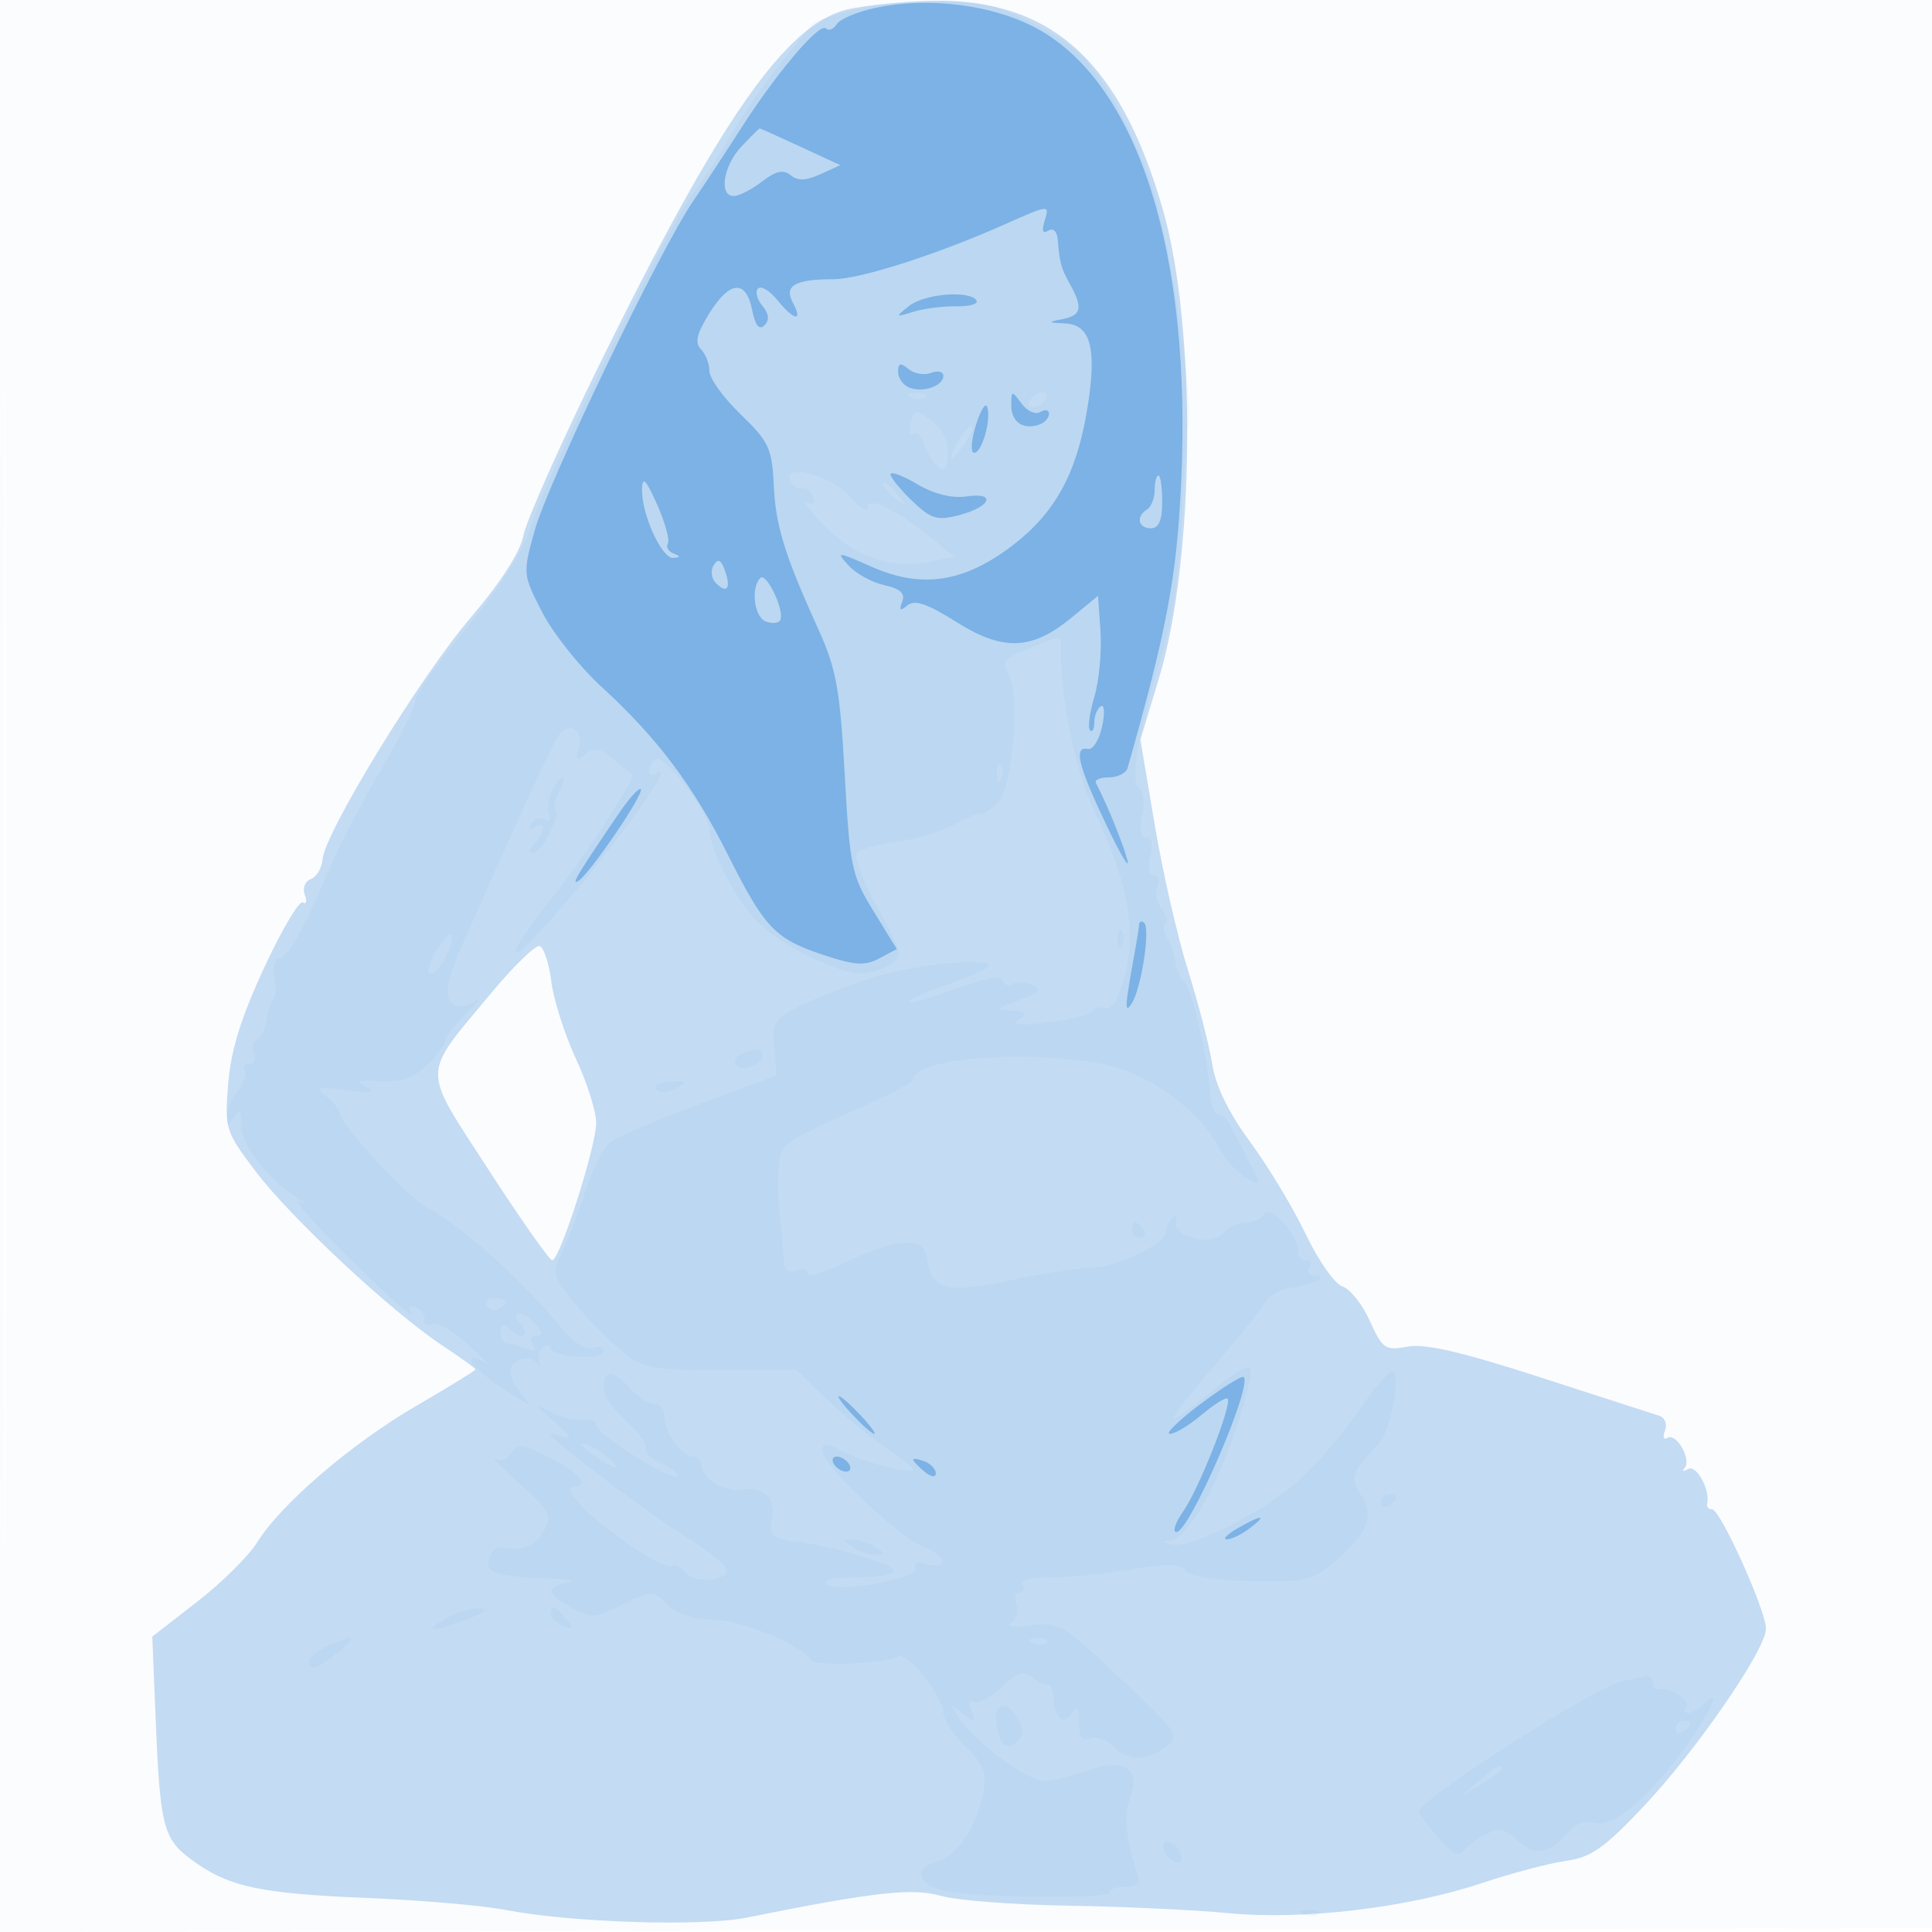 <svg xmlns="http://www.w3.org/2000/svg" width="256" height="256"><path fill="#1976D2" fill-opacity=".016" fill-rule="evenodd" d="M0 128.004v128.004l128.25-.254 128.25-.254.254-127.75L257.008 0H0v128.004m.485.496c0 70.4.119 99.053.265 63.672.146-35.38.146-92.98 0-128C.604 29.153.485 58.1.485 128.5"/><path fill="#1976D2" fill-opacity=".247" fill-rule="evenodd" d="M112.22 1.268c-8.066 1.939-16.86 14.553-32.815 47.073-5.17 10.537-9.694 20.717-10.053 22.621-.417 2.204-2.972 6.178-7.035 10.94-6.683 7.832-19.319 28.478-19.584 31.998-.085 1.126-.781 2.288-1.548 2.582-.773.297-1.129 1.221-.8 2.078.326.849.208 1.306-.262 1.016-.47-.291-2.775 3.603-5.121 8.652-3.06 6.588-4.405 10.924-4.76 15.351-.482 5.995-.379 6.326 3.615 11.615 4.648 6.156 17.976 18.598 24.68 23.038 2.455 1.626 4.463 3.078 4.463 3.227 0 .149-3.518 2.315-7.819 4.814-8.595 4.994-17.975 13.039-21.102 18.1-1.106 1.789-4.686 5.33-7.954 7.868l-5.943 4.615.418 10.322c.599 14.803.995 16.419 4.692 19.179 4.864 3.632 9.011 4.548 23.208 5.126 7.15.292 15.475 1.008 18.5 1.592 8.753 1.69 25.936 2.232 32 1.009 16.798-3.389 21.876-3.957 25.676-2.872 2.103.601 9.674 1.184 16.824 1.297 7.15.113 16.711.559 21.246.991 10.007.953 23.79-.691 33.754-4.026 3.85-1.289 8.8-2.592 11-2.895 3.323-.459 5.068-1.685 10.309-7.243C224.83 231.89 234 218.563 234 215.805c0-2.412-6.045-15.805-7.134-15.805-.476 0-.777-.338-.668-.75.47-1.779-1.421-5.234-2.52-4.604-.648.371-.856.318-.463-.117.974-1.079-1.08-4.73-2.254-4.005-.516.319-.672-.115-.346-.964.33-.859-.008-1.729-.761-1.962-.745-.231-7.834-2.522-15.754-5.092-10.361-3.362-15.295-4.504-17.591-4.074-2.964.556-3.319.315-4.992-3.394-.99-2.196-2.627-4.255-3.636-4.576-1.01-.32-3.195-3.429-4.855-6.907-1.66-3.478-4.972-8.978-7.359-12.221-2.86-3.885-4.583-7.423-5.048-10.366-.389-2.457-1.831-8.039-3.205-12.404-1.375-4.365-3.355-13.023-4.402-19.24l-1.903-11.303 2.491-8.26c4.747-15.749 4.985-46.345.482-62.009C148.442 8.133 139.319-.144 123.626.12c-3.919.066-9.052.583-11.406 1.148M64.912 131.789c-9.124 11-9.111 9.412-.189 23.191 4.277 6.605 8.078 12.012 8.445 12.015 1 .008 5.832-15.088 5.832-18.219 0-1.494-1.211-5.318-2.692-8.496-1.48-3.179-2.943-7.769-3.25-10.2-.307-2.431-1.008-4.557-1.558-4.724-.55-.168-3.515 2.727-6.588 6.433"/><path fill="#1976D2" fill-opacity=".037" fill-rule="evenodd" d="M112.734 1.417c-2.622.705-4.893 1.462-5.048 1.683-.156.22-2.103 2.65-4.328 5.4-2.224 2.75-5.315 7.25-6.867 10-1.553 2.75-3.615 5.9-4.583 7-2.535 2.882-19.708 38.075-21.471 44-1.003 3.372-3.757 7.768-8.459 13.5-3.835 4.675-6.974 9.135-6.975 9.912-.002.777-2.095 4.981-4.652 9.342-2.557 4.362-5.614 10.252-6.793 13.088-3.122 7.51-5.471 11.658-6.603 11.658-.547 0-.797 1.087-.556 2.415s.163 2.69-.173 3.026c-.336.336-.762 1.611-.947 2.835-.185 1.223-.749 2.366-1.252 2.539-.503.173-.667.96-.364 1.75.303.789.026 1.435-.615 1.435s-.929.384-.639.853c.29.469-.119 1.706-.909 2.75-.79 1.043-1.444 2.572-1.453 3.397-.015 1.333.091 1.333.953 0 .761-1.177.973-.93.985 1.144.015 2.582 3.442 6.961 7.545 9.643 1.084.708 1.295.957.47.552-1.736-.852 2.018 3.266 9.892 10.848 3.034 2.922 5.138 4.692 4.674 3.933-.59-.963-.425-1.227.545-.875.764.278 1.282.995 1.151 1.594-.131.599.341.867 1.049.595.708-.271 2.862.982 4.788 2.786 1.926 1.804 3.052 2.942 2.501 2.53-.55-.412-1.392-.75-1.871-.75-1.205 0 1.172 2.255 4.771 4.527 2.972 1.877 2.985 1.876 1.38-.066-.89-1.079-1.415-2.523-1.166-3.211.494-1.365 2.867-1.701 3.539-.5.23.412.288.202.127-.468-.161-.67.138-1.484.664-1.809.526-.325.957-.227.958.218.001.445 1.576.921 3.5 1.058 1.924.138 3.498-.186 3.498-.718 0-.533-.666-.713-1.481-.4-.913.35-2.533-.715-4.227-2.781-5.098-6.218-13.217-13.496-17.615-15.792C54.01 158.666 45 148.938 45 147.451c0-.402-.788-1.363-1.75-2.136-1.549-1.245-1.234-1.344 2.75-.864 3.344.403 3.986.291 2.5-.436-1.625-.794-1.283-.938 1.823-.765 2.838.158 4.448-.39 6.25-2.124 1.335-1.285 2.427-2.745 2.427-3.245s1.262-2.14 2.805-3.645c1.543-1.505 2.096-2.196 1.228-1.537-.913.694-2.142.852-2.913.375-1.401-.866-1.05-2.97 1.43-8.574 8.103-18.308 11.736-26.14 12.621-27.205 1.452-1.75 3.116-.5 2.495 1.875-.418 1.599-.253 1.732.931.749 1.142-.947 1.903-.806 3.672.682 1.227 1.033 2.381 1.958 2.565 2.055.515.275-6.686 11.365-10.288 15.844-5.875 7.304-7.179 10.464-2.063 5 7.266-7.762 18.409-22.787 15.621-21.064-.607.375-1.104.232-1.104-.318s.41-1.253.911-1.563c1.104-.682 7.08 7.21 7.111 9.392.038 2.712 3.59 9.453 6.495 12.327 3.033 3 10.579 6.726 13.624 6.726 1.037 0 2.729-.527 3.76-1.17 1.784-1.114 1.705-1.478-1.644-7.57-2.049-3.728-3.147-6.77-2.629-7.288.488-.488 2.816-1.13 5.172-1.426 2.356-.296 5.728-1.307 7.492-2.248 1.764-.94 3.492-1.635 3.839-1.543.347.091 1.325-.604 2.174-1.545 1.811-2.007 2.849-13.787 1.458-16.546-1.107-2.196-1.096-2.209 3.361-4.071 3.222-1.346 3.517-1.328 3.466.218-.203 6.195 1.916 16.442 4.528 21.904 4.323 9.038 5.549 15.831 3.911 21.68-.867 3.097-1.76 4.539-2.609 4.213-.71-.273-1.432-.123-1.605.332-.173.455-2.79 1.131-5.815 1.502-3.943.484-5.075.379-4-.368 1.222-.85 1.037-1.06-1-1.135-2.22-.081-2.108-.238 1-1.402 2.77-1.037 3.145-1.457 1.798-2.012-.936-.386-2.135-.435-2.665-.107-.529.327-1.124.11-1.321-.482-.232-.695-2.415-.308-6.155 1.091-3.187 1.193-5.99 1.973-6.229 1.734-.239-.239 2.042-1.276 5.069-2.305 3.027-1.028 5.503-2.147 5.503-2.485 0-1.13-9.434-.202-15 1.476-3.025.911-7.35 2.563-9.612 3.671-3.833 1.877-4.09 2.263-3.799 5.7l.313 3.687-10.201 3.813c-5.611 2.097-10.917 4.346-11.791 4.998-.875.651-2.398 3.659-3.386 6.684-.987 3.025-2.397 6.691-3.132 8.147-1.221 2.418-1.095 2.952 1.461 6.167 1.538 1.937 4.312 4.795 6.164 6.353 3.209 2.7 3.841 2.833 13.425 2.833H105.5l4 3.829c2.2 2.106 5.688 4.978 7.75 6.383 2.062 1.404 3.75 2.755 3.75 3 0 .749-6.326-.864-9.25-2.358-2.327-1.189-2.75-1.193-2.75-.025 0 1.826 10.187 11.411 13.444 12.65 3.098 1.177 3.43 3.062.4 2.27-1.375-.36-1.92-.181-1.503.494.85 1.374-10.452 3.452-11.791 2.168-.578-.554.827-.911 3.583-.911 2.494 0 4.847-.313 5.229-.695.784-.785-6.872-3.195-12.707-4.002-3.406-.471-3.793-.802-3.39-2.911.531-2.777-1.015-4.4-3.799-3.987-2.387.354-5.466-1.418-5.466-3.146 0-.692-.513-1.259-1.14-1.259-1.537 0-3.789-3.089-3.828-5.25-.018-.963-.637-1.75-1.377-1.75s-2.16-.9-3.155-2c-2.255-2.492-3.5-2.551-3.5-.165 0 1.009 1.366 3.051 3.035 4.539 1.669 1.487 2.808 3.07 2.531 3.519-.277.448.666 1.347 2.095 1.998 1.428.651 2.363 1.418 2.077 1.704-.731.731-10.738-5.553-10.738-6.744 0-.537-.787-.856-1.75-.709-.963.147-2.875-.314-4.25-1.026-2.178-1.127-2.114-.96.5 1.294 2.17 1.871 2.446 2.406 1 1.93-1.1-.362-1.775-.421-1.5-.131 1.758 1.855 12.346 9.866 16.673 12.615 7.052 4.479 8.054 5.804 4.856 6.415-1.434.274-2.998-.099-3.636-.868-.616-.742-1.458-1.14-1.872-.884-.973.601-8.867-4.63-11.968-7.931C75.732 198.15 75.18 197 75.826 197c2.474 0 1.001-1.877-3.046-3.879-3.667-1.814-4.33-1.89-5.061-.583-.463.827-1.377 1.194-2.03.816-.654-.379.789 1.093 3.207 3.272 3.949 3.558 4.276 4.185 3.215 6.167-1.062 1.984-2.942 2.758-5.519 2.273-1.515-.286-2.583 2.32-1.289 3.142.658.419 3.672.83 6.697.913 3.025.083 4.487.346 3.25.585-2.966.571-2.831 1.462.506 3.328 2.495 1.394 3.062 1.376 6.244-.202 4.412-2.188 4.5-2.189 6.607-.082 1.048 1.048 3.383 1.788 5.821 1.845 3.91.092 11.785 3.323 13.038 5.35.565.914 9.98.515 11.609-.491 1.086-.672 5.925 5.4 5.925 7.436 0 .955 1.326 3.007 2.948 4.56 2.424 2.323 2.843 3.376 2.361 5.937-.868 4.608-3.487 8.62-6.049 9.263-3.407.855-2.714 3.174 1.166 3.902 4.956.93 21.575 1.082 21.574.198 0-.412.952-.75 2.117-.75 1.738 0 1.989-.402 1.406-2.25-1.432-4.537-1.64-7.307-.731-9.741 1.374-3.679-.963-5.073-5.677-3.388-1.988.71-4.579 1.311-5.757 1.335-2.286.047-9.28-5.141-11.4-8.456-1.193-1.865-1.154-1.899.569-.5 1.679 1.364 1.786 1.336 1.172-.302-.402-1.07-.28-1.557.3-1.198.538.332 2.196-.527 3.685-1.908 2.188-2.029 2.989-2.279 4.166-1.302.802.666 1.726 1.092 2.054.947.328-.144.648.657.711 1.782.158 2.802 1.303 3.725 2.424 1.952.707-1.118.934-.819.946 1.248.011 1.981.415 2.565 1.489 2.152.811-.311 2.193.153 3.072 1.032 1.979 1.979 4.348 1.991 6.934.037 1.901-1.437 1.663-1.796-6-9.017-7.63-7.191-8.153-7.5-11.928-7.041-2.311.282-3.391.136-2.604-.35.739-.456 1.067-1.551.729-2.431-.338-.881-.152-1.601.413-1.601.566 0 .75-.45.41-1-.375-.607 1.075-1.003 3.691-1.008 2.37-.004 7.194-.475 10.72-1.047 4.876-.792 6.591-.751 7.159.168.464.752 3.713 1.276 8.589 1.387 6.997.159 8.164-.087 10.841-2.285 4.622-3.794 5.672-6.247 3.867-9.032-1.552-2.396-1.329-3.06 2.344-6.961 1.376-1.462 2.704-7.477 2.07-9.378-.232-.696-2.285 1.481-4.564 4.836-2.278 3.355-6.055 7.737-8.392 9.738-5.032 4.307-14.261 8.887-16.641 8.259-1.277-.338-1.322-.473-.184-.563 2.816-.221 8.022-10.431 10.384-20.364.849-3.568.2-3.47-4.949.75-2.35 1.925-4.573 3.5-4.942 3.5-.369 0 2.046-3.149 5.367-6.998s6.434-7.705 6.918-8.569c.483-.865 2.096-1.705 3.583-1.868 2.758-.303 4.973-1.565 2.747-1.565-.674 0-.948-.45-.608-1 .34-.55.141-1-.441-1s-1.069-.562-1.081-1.25c-.039-2.165-3.617-6.144-4.394-4.886-.386.625-1.52 1.136-2.521 1.136-1 0-2.342.631-2.982 1.402-1.484 1.788-6.735.514-6.248-1.515.184-.763-.041-1.012-.5-.554-.458.459-.833 1.305-.833 1.882 0 1.611-6.607 4.785-9.962 4.785-1.646 0-6.469.747-10.719 1.66-8.43 1.812-10.401 1.278-11.01-2.983-.408-2.854-3.926-2.656-10.742.606-2.787 1.334-5.067 1.993-5.067 1.464 0-.529-.675-.702-1.5-.385-.956.367-1.543-.047-1.618-1.143a264.5 264.5 0 0 0-.453-5.219c-.616-6.43-.393-9.179.844-10.375.675-.652 4.714-2.695 8.977-4.54 4.263-1.845 7.75-3.672 7.75-4.06 0-2.923 16.272-4.081 25.952-1.847 5.612 1.296 12.145 6.175 14.585 10.893.816 1.578 2.43 3.376 3.586 3.995 2.093 1.12 2.094 1.109.348-2.22a675.314 675.314 0 0 1-2.52-4.846c-.421-.825-1.144-1.426-1.608-1.335-.464.091-.954-1.484-1.089-3.5-.313-4.668-2.455-13.497-3.446-14.208-.417-.299-.894-1.424-1.062-2.5-.167-1.077-.673-2.549-1.125-3.274-.452-.724-.555-1.582-.23-1.908.325-.325.095-1.189-.512-1.92-.606-.731-.842-2.01-.522-2.842.319-.832.096-1.513-.497-1.513-.649 0-.828-.992-.449-2.5.395-1.575.204-2.5-.517-2.5-.734 0-.932-1.06-.552-2.961.326-1.629.156-3.231-.377-3.561-1.274-.787-.262-7.019 2.756-16.978 1.7-5.608 2.56-11.288 2.876-19 .247-6.05.63-11.508.849-12.129.859-2.434-2.408-24.279-4.693-31.371-1.328-4.125-4.054-10.046-6.056-13.158-2.956-4.593-4.805-6.239-9.829-8.75C131.753.536 129.539.012 124.09.067c-3.624.038-8.735.645-11.356 1.35m8.079 51.266c.721.289 1.584.253 1.916-.079.332-.332-.258-.568-1.312-.525-1.165.048-1.402.285-.604.604M136.5 53c-.34.55-.168 1 .382 1s1.278-.45 1.618-1c.34-.55.168-1-.382-1s-1.278.45-1.618 1m-15.799 3.036c-.283 1.082-.139 1.735.32 1.451.459-.284 1.11.35 1.446 1.408.336 1.058 1.156 2.375 1.822 2.926.894.74 1.236.297 1.306-1.687.06-1.694-.733-3.314-2.142-4.377-2.126-1.603-2.264-1.589-2.752.279m6.511 1.996c-1.791 2.868-1.473 3.786.39 1.126.881-1.258 1.427-2.463 1.212-2.677-.214-.215-.935.483-1.602 1.551m-22.513 5.625c.27.704.954 1.181 1.521 1.061.566-.12 1.257.407 1.535 1.171.346.953.071 1.141-.875.6-.759-.434.163.845 2.048 2.842 4.104 4.347 8.859 6.119 13.887 5.175l3.685-.692-3-2.46c-4.658-3.819-8.492-5.674-8.536-4.13-.02.702-1.032.093-2.25-1.353-2.345-2.785-8.933-4.605-8.015-2.214m12.301.721c0 .207.787.995 1.75 1.75 1.586 1.243 1.621 1.208.378-.378-1.307-1.666-2.128-2.195-2.128-1.372m15.079 38.205c.048 1.165.285 1.402.604.605.289-.722.253-1.585-.079-1.917-.332-.332-.568.258-.525 1.312M73.17 104.75c-.495.963-.677 2.375-.405 3.139.286.805.048 1.114-.566.734-.584-.361-1.386-.129-1.784.515-.452.731-.291.903.43.457 1.521-.939 1.487.673-.045 2.205-.727.727-.791 1.2-.161 1.2 1.172 0 3.71-4.984 2.934-5.761-.277-.276-.053-1.343.497-2.37.55-1.028.775-1.869.5-1.869s-.905.787-1.4 1.75m-15.373 21.273c-.937 1.637-1.291 2.977-.786 2.977 1.134 0 3.235-3.772 2.804-5.033-.173-.507-1.082.418-2.018 2.056m90.282-1.44c.048 1.165.285 1.402.604.605.289-.722.253-1.585-.079-1.917-.332-.332-.568.258-.525 1.312m-49.835 15.081c-.691.279-1.014.899-.718 1.378.648 1.048 3.474.114 3.474-1.149 0-.963-.775-1.027-2.756-.229m-11.289 4.69c.471.471 1.661.401 2.659-.158 1.553-.869 1.434-.989-.853-.853-1.468.087-2.277.539-1.806 1.011M150 163c0 .55.477 1 1.059 1s.781-.45.441-1-.816-1-1.059-1-.441.45-.441 1m-85.49 10.016c.346.559 1.047.758 1.559.441 1.387-.857 1.129-1.457-.628-1.457-.857 0-1.276.457-.931 1.016M69 175.5c1.393 1.678-.019 2.081-1.633.467-.711-.711-1.034-.556-1.034.5 0 .843.339 1.533.752 1.533s1.537.301 2.497.67c1.191.457 1.516.298 1.023-.5-.398-.644-.191-1.17.458-1.17.881 0 .865-.382-.063-1.5-.685-.825-1.695-1.5-2.245-1.5-.558 0-.449.663.245 1.5m8 15.85c0 .231 1.18 1.193 2.623 2.139 1.443.945 2.318 1.224 1.944.62-.713-1.154-4.567-3.483-4.567-2.759m106 7.709c0 .582.45.781 1 .441s1-.816 1-1.059-.45-.441-1-.441-1 .477-1 1.059M113 205c.825.533 2.175.969 3 .969 1.333 0 1.333-.107 0-.969-.825-.533-2.175-.969-3-.969-1.333 0-1.333.107 0 .969m-54 9.5c-3.117 1.782-1.627 1.782 3 0 2.292-.883 2.81-1.362 1.5-1.388-1.1-.023-3.125.602-4.5 1.388m14-.607c0 .491.739 1.176 1.641 1.523 1.373.527 1.435.38.378-.893-1.44-1.735-2.019-1.916-2.019-.63m-29.75 4.327c-1.237.597-2.25 1.467-2.25 1.933 0 1.317.968 1.018 3.727-1.153 2.755-2.167 2.108-2.508-1.477-.78m93.563-.537c.721.289 1.584.253 1.916-.079.332-.332-.258-.568-1.312-.525-1.165.048-1.402.285-.604.604m78.353 5.034c-3.604.686-27.063 15.654-27.087 17.283-.004.275 1.108 1.85 2.471 3.5 1.592 1.928 2.741 2.607 3.214 1.9.405-.605 1.75-1.634 2.989-2.287 1.892-.997 2.594-.867 4.393.809 2.26 2.105 4.257 1.707 6.801-1.358.759-.915 2.153-1.327 3.417-1.011 2.528.632 7.667-3.83 12.495-10.848 3.163-4.598 4.165-7.129 1.941-4.905-1.394 1.394-3.18 1.624-2.365.305.544-.88-2.215-2.575-3.685-2.264-.412.088-.75-.291-.75-.841s-.338-.939-.75-.864c-.412.075-1.8.336-3.084.581M132 227.418c0 3.102 1.172 4.684 2.596 3.503.994-.826 1.088-1.643.348-3.026-1.191-2.226-2.944-2.51-2.944-.477m90 1.641c0 .582.45.781 1 .441s1-.816 1-1.059-.45-.441-1-.441-1 .477-1 1.059m-26.139 7-2.361 2.06 2.75-1.675c1.512-.921 2.75-1.847 2.75-2.059 0-.781-.835-.335-3.139 1.674m-41.632 9.129c.218.653.931 1.365 1.584 1.583.731.244.954-.214.581-1.187-.698-1.818-2.765-2.196-2.165-.396m18.584 8.495c.721.289 1.584.253 1.916-.079.332-.332-.258-.568-1.312-.525-1.165.048-1.402.285-.604.604"/><path fill="#1976D2" fill-opacity=".39" fill-rule="evenodd" d="M116.073 1.03c-2.436.509-4.774 1.486-5.196 2.169-.423.684-1.071.94-1.442.57-.833-.833-6.545 5.89-11.241 13.231-1.936 3.025-4.794 7.37-6.352 9.657-4.445 6.523-19.212 37.218-20.991 43.631-1.594 5.75-1.588 5.82 1.015 10.871 1.441 2.796 5.006 7.265 7.923 9.931 7.274 6.648 12.06 13.015 16.649 22.146 4.892 9.736 6.253 11.168 12.612 13.281 4.233 1.406 5.568 1.49 7.467.474l2.313-1.238-3.088-5.018c-2.892-4.699-3.134-5.852-3.812-18.127-.617-11.182-1.123-13.99-3.442-19.108-4.56-10.062-5.708-13.776-5.968-19.313-.223-4.777-.666-5.715-4.384-9.287C95.861 52.714 94 50.132 94 49.163c0-.97-.507-2.27-1.127-2.89-.836-.836-.556-2.05 1.082-4.7 2.714-4.392 4.892-4.587 5.707-.511.417 2.082.94 2.736 1.633 2.043.694-.694.604-1.522-.28-2.587-.715-.861-.972-1.893-.571-2.292.4-.399 1.549.287 2.552 1.524 2.224 2.743 3.45 2.952 2.057.35-1.2-2.243.281-3.1 5.354-3.1 3.553 0 13.817-3.294 22.901-7.349 5.654-2.524 5.791-2.537 5.143-.496-.446 1.406-.301 1.87.442 1.411.641-.396 1.171.078 1.259 1.125.272 3.227.423 3.777 1.644 5.993 1.727 3.133 1.503 4.119-1.046 4.61-1.985.383-1.936.45.421.57 3.405.173 4.211 3.404 2.869 11.5-1.396 8.419-4.277 13.644-9.882 17.918-6.451 4.919-12.019 5.758-18.678 2.812-4.613-2.04-4.748-2.048-3.05-.171.978 1.08 3.112 2.257 4.744 2.615 2.139.47 2.801 1.084 2.374 2.198-.45 1.173-.282 1.288.695.477.955-.793 2.63-.224 6.466 2.194 6.208 3.914 10.012 3.771 15.291-.577l3.5-2.883.324 4.777c.178 2.627-.191 6.507-.82 8.623-.628 2.116-.886 4.104-.573 4.417.313.313.569-.154.569-1.038 0-.885.391-1.85.869-2.145.478-.296.553.915.166 2.691-.387 1.775-1.228 3.116-1.869 2.978-1.942-.416-1.337 2.129 2.342 9.87 1.93 4.059 3.226 6.255 2.88 4.88-.524-2.087-2.621-7.244-4.169-10.25-.212-.412.566-.75 1.729-.75 1.163 0 2.274-.563 2.469-1.25 5.221-18.435 6.497-25.228 7.091-37.75 1.445-30.458-5.732-53.014-19.172-60.254-5.785-3.115-14.212-4.192-21.263-2.716M98.25 19.408c-2.424 2.557-3.04 6.606-1 6.57.688-.012 2.367-.881 3.732-1.93 1.828-1.404 2.825-1.623 3.78-.831.931.774 2.042.737 3.941-.127l2.643-1.205-5.272-2.442c-2.9-1.344-5.34-2.435-5.423-2.426-.083.01-1.164 1.086-2.401 2.391m22.191 21.144c-1.86 1.487-1.836 1.519.559.767 1.375-.431 3.94-.759 5.7-.729 1.759.031 2.97-.314 2.691-.767-.865-1.399-6.903-.907-8.95.729M119 49.271c0 .833.675 1.774 1.5 2.091 1.845.708 4.5-.222 4.5-1.576 0-.55-.732-.719-1.627-.376-.894.344-2.244.112-3-.515-1.061-.881-1.373-.796-1.373.376m15 4.455c0 2.207 1.627 3.3 3.75 2.52.688-.253 1.25-.888 1.25-1.412 0-.524-.518-.632-1.152-.24-.633.391-1.758-.118-2.5-1.132-1.288-1.762-1.348-1.75-1.348.264m-4.699 2.646c-.613 1.995-.714 3.628-.226 3.628 1.044 0 2.294-4.394 1.73-6.086-.215-.644-.892.462-1.504 2.458M118 62.847c0 .428 1.291 2.016 2.87 3.528 2.491 2.387 3.306 2.637 6.182 1.891 4.257-1.103 5.049-3.081.995-2.486-1.911.28-4.29-.316-6.527-1.636-1.936-1.142-3.52-1.726-3.52-1.297m-32.929 1.935c-.102 3.268 2.593 9.232 4.128 9.139 1.014-.061 1.024-.191.045-.585-.691-.279-1.029-.875-.75-1.325.278-.451-.363-2.775-1.424-5.165-1.462-3.295-1.946-3.794-1.999-2.064m67.929.159c0 1.068-.45 2.219-1 2.559-1.511.934-1.198 2.5.5 2.5 1.048 0 1.5-1.056 1.5-3.5 0-1.925-.225-3.5-.5-3.5s-.5.873-.5 1.941m-58.44 9.963c-.432.698-.292 1.764.31 2.366 1.476 1.476 2.036.664 1.177-1.704-.519-1.428-.907-1.601-1.487-.662m6.186 1.683c-1.295 1.295-.808 5.175.722 5.762.807.31 1.664.246 1.903-.143.691-1.121-1.797-6.446-2.625-5.619m-18.758 31.212c-5.486 8.062-6.388 9.567-5.352 8.926 1.514-.936 8.791-11.632 8.269-12.154-.236-.235-1.548 1.217-2.917 3.228m68.935 14.784c-.042.505-.24 1.817-.441 2.917-1.442 7.889-1.519 8.945-.548 7.5 1.262-1.878 2.521-9.878 1.686-10.713-.341-.341-.654-.208-.697.296m8.167 63.441c-2.91 2.187-4.748 3.976-4.085 3.976.664 0 2.565-1.143 4.226-2.541s3.204-2.357 3.43-2.132c.661.661-3.77 11.925-5.871 14.923-1.059 1.512-1.469 2.75-.909 2.75 1.718 0 10.108-19.344 8.91-20.543-.225-.225-2.79 1.381-5.701 3.567M113 187.5c1.292 1.375 2.574 2.5 2.849 2.5.275 0-.557-1.125-1.849-2.5-1.292-1.375-2.574-2.5-2.849-2.5-.275 0 .557 1.125 1.849 2.5m-2.5 6.5c.34.55 1.068 1 1.618 1s.722-.45.382-1c-.34-.55-1.068-1-1.618-1s-.722.45-.382 1m10.5-.591c0 .19.675.906 1.5 1.591.865.718 1.5.815 1.5.229 0-.558-.675-1.274-1.5-1.591-.825-.316-1.5-.419-1.5-.229m43 9.091c-1.375.786-2.024 1.445-1.441 1.465.582.019 1.932-.626 3-1.433 2.469-1.868 1.68-1.884-1.559-.032"/></svg>